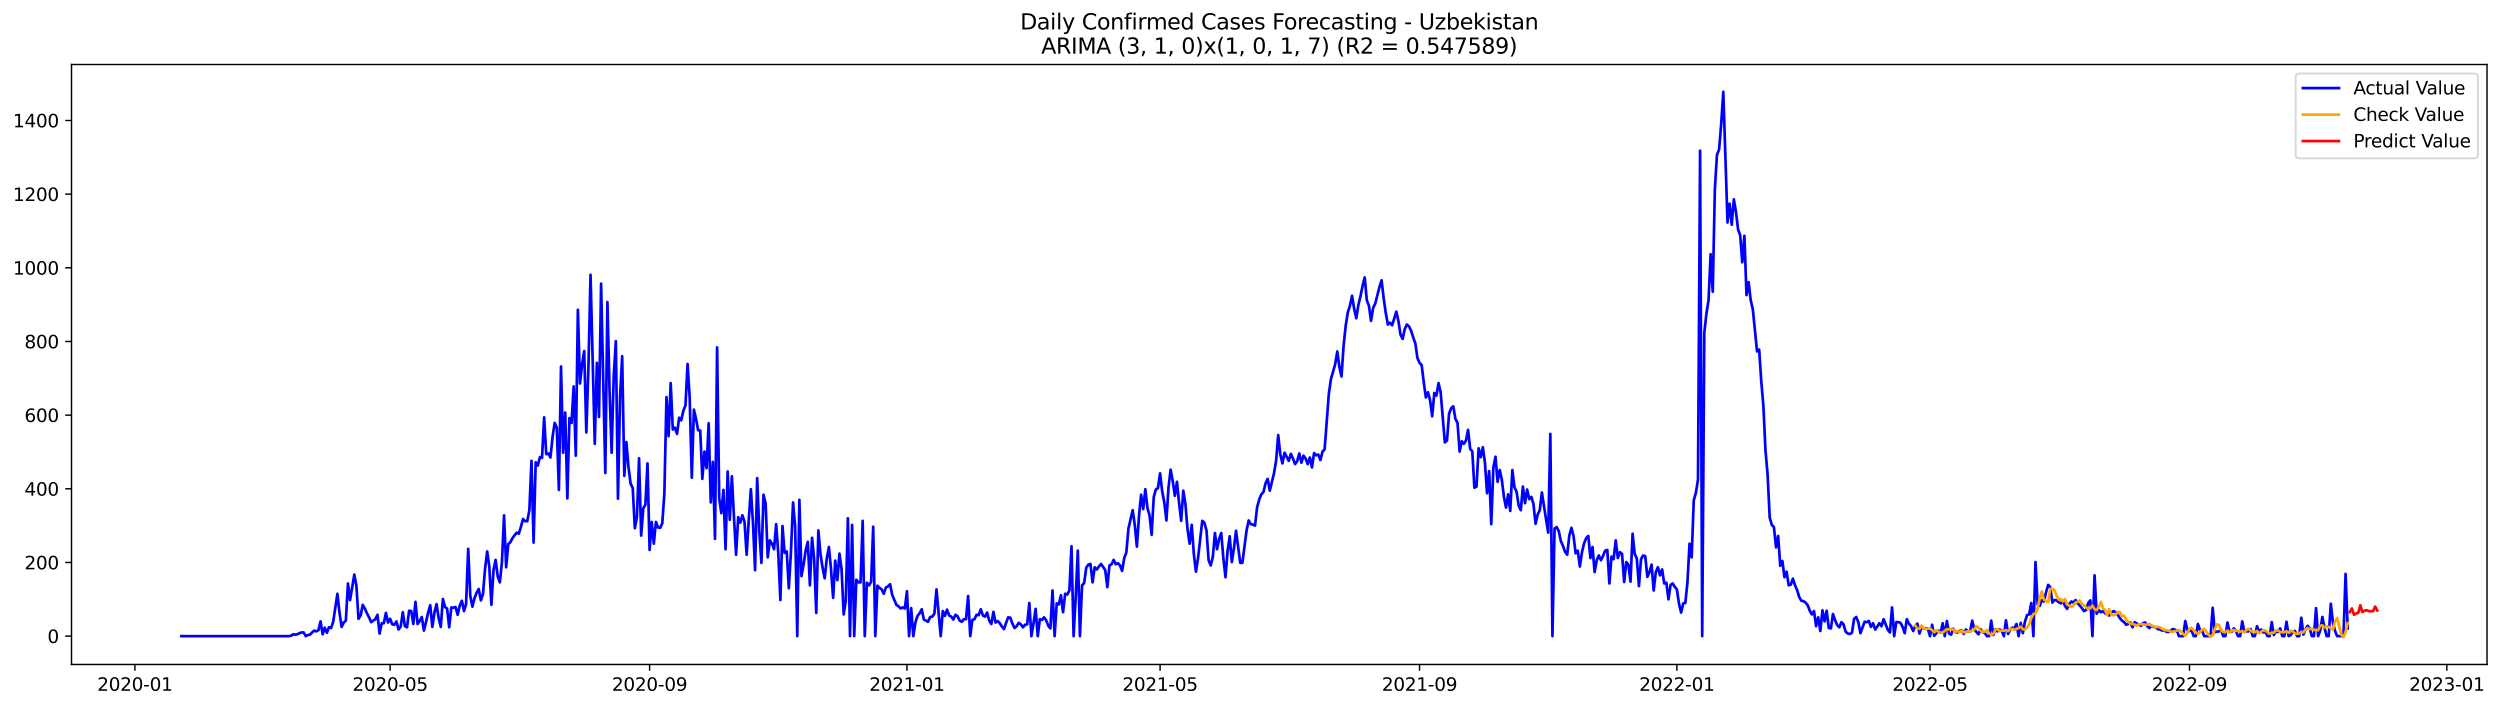 <?xml version="1.0" encoding="utf-8" standalone="no"?>
<!DOCTYPE svg PUBLIC "-//W3C//DTD SVG 1.1//EN"
  "http://www.w3.org/Graphics/SVG/1.1/DTD/svg11.dtd">
<svg xmlns:xlink="http://www.w3.org/1999/xlink" width="1386.05pt" height="392.274pt" viewBox="0 0 1386.05 392.274" xmlns="http://www.w3.org/2000/svg" version="1.1">
 <defs>
  <style type="text/css">*{stroke-linejoin: round; stroke-linecap: butt}</style>
 </defs>
 <g id="figure_1">
  <g id="patch_1">
   <path d="M 0 392.274 
L 1386.05 392.274 
L 1386.05 0 
L 0 0 
z
" style="fill: #ffffff"/>
  </g>
  <g id="axes_1">
   <g id="patch_2">
    <path d="M 39.65 368.396 
L 1378.85 368.396 
L 1378.85 35.755 
L 39.65 35.755 
z
" style="fill: #ffffff"/>
   </g>
   <g id="matplotlib.axis_1">
    <g id="xtick_1">
     <g id="line2d_1">
      <defs>
       <path id="mec00d8e5d2" d="M 0 0 
L 0 3.5 
" style="stroke: #000000; stroke-width: 0.8"/>
      </defs>
      <g>
       <use xlink:href="#mec00d8e5d2" x="74.794" y="368.396" style="stroke: #000000; stroke-width: 0.8"/>
      </g>
     </g>
     <g id="text_1">
      <!-- 2020-01 -->
      <g transform="translate(53.902 382.994)scale(0.1 -0.1)">
       <defs>
        <path id="DejaVuSans-32" d="M 1228 531 
L 3431 531 
L 3431 0 
L 469 0 
L 469 531 
Q 828 903 1448 1529 
Q 2069 2156 2228 2338 
Q 2531 2678 2651 2914 
Q 2772 3150 2772 3378 
Q 2772 3750 2511 3984 
Q 2250 4219 1831 4219 
Q 1534 4219 1204 4116 
Q 875 4013 500 3803 
L 500 4441 
Q 881 4594 1212 4672 
Q 1544 4750 1819 4750 
Q 2544 4750 2975 4387 
Q 3406 4025 3406 3419 
Q 3406 3131 3298 2873 
Q 3191 2616 2906 2266 
Q 2828 2175 2409 1742 
Q 1991 1309 1228 531 
z
" transform="scale(0.016)"/>
        <path id="DejaVuSans-30" d="M 2034 4250 
Q 1547 4250 1301 3770 
Q 1056 3291 1056 2328 
Q 1056 1369 1301 889 
Q 1547 409 2034 409 
Q 2525 409 2770 889 
Q 3016 1369 3016 2328 
Q 3016 3291 2770 3770 
Q 2525 4250 2034 4250 
z
M 2034 4750 
Q 2819 4750 3233 4129 
Q 3647 3509 3647 2328 
Q 3647 1150 3233 529 
Q 2819 -91 2034 -91 
Q 1250 -91 836 529 
Q 422 1150 422 2328 
Q 422 3509 836 4129 
Q 1250 4750 2034 4750 
z
" transform="scale(0.016)"/>
        <path id="DejaVuSans-2d" d="M 313 2009 
L 1997 2009 
L 1997 1497 
L 313 1497 
L 313 2009 
z
" transform="scale(0.016)"/>
        <path id="DejaVuSans-31" d="M 794 531 
L 1825 531 
L 1825 4091 
L 703 3866 
L 703 4441 
L 1819 4666 
L 2450 4666 
L 2450 531 
L 3481 531 
L 3481 0 
L 794 0 
L 794 531 
z
" transform="scale(0.016)"/>
       </defs>
       <use xlink:href="#DejaVuSans-32"/>
       <use xlink:href="#DejaVuSans-30" x="63.623"/>
       <use xlink:href="#DejaVuSans-32" x="127.246"/>
       <use xlink:href="#DejaVuSans-30" x="190.869"/>
       <use xlink:href="#DejaVuSans-2d" x="254.492"/>
       <use xlink:href="#DejaVuSans-30" x="290.576"/>
       <use xlink:href="#DejaVuSans-31" x="354.199"/>
      </g>
     </g>
    </g>
    <g id="xtick_2">
     <g id="line2d_2">
      <g>
       <use xlink:href="#mec00d8e5d2" x="216.304" y="368.396" style="stroke: #000000; stroke-width: 0.8"/>
      </g>
     </g>
     <g id="text_2">
      <!-- 2020-05 -->
      <g transform="translate(195.412 382.994)scale(0.1 -0.1)">
       <defs>
        <path id="DejaVuSans-35" d="M 691 4666 
L 3169 4666 
L 3169 4134 
L 1269 4134 
L 1269 2991 
Q 1406 3038 1543 3061 
Q 1681 3084 1819 3084 
Q 2600 3084 3056 2656 
Q 3513 2228 3513 1497 
Q 3513 744 3044 326 
Q 2575 -91 1722 -91 
Q 1428 -91 1123 -41 
Q 819 9 494 109 
L 494 744 
Q 775 591 1075 516 
Q 1375 441 1709 441 
Q 2250 441 2565 725 
Q 2881 1009 2881 1497 
Q 2881 1984 2565 2268 
Q 2250 2553 1709 2553 
Q 1456 2553 1204 2497 
Q 953 2441 691 2322 
L 691 4666 
z
" transform="scale(0.016)"/>
       </defs>
       <use xlink:href="#DejaVuSans-32"/>
       <use xlink:href="#DejaVuSans-30" x="63.623"/>
       <use xlink:href="#DejaVuSans-32" x="127.246"/>
       <use xlink:href="#DejaVuSans-30" x="190.869"/>
       <use xlink:href="#DejaVuSans-2d" x="254.492"/>
       <use xlink:href="#DejaVuSans-30" x="290.576"/>
       <use xlink:href="#DejaVuSans-35" x="354.199"/>
      </g>
     </g>
    </g>
    <g id="xtick_3">
     <g id="line2d_3">
      <g>
       <use xlink:href="#mec00d8e5d2" x="360.153" y="368.396" style="stroke: #000000; stroke-width: 0.8"/>
      </g>
     </g>
     <g id="text_3">
      <!-- 2020-09 -->
      <g transform="translate(339.261 382.994)scale(0.1 -0.1)">
       <defs>
        <path id="DejaVuSans-39" d="M 703 97 
L 703 672 
Q 941 559 1184 500 
Q 1428 441 1663 441 
Q 2288 441 2617 861 
Q 2947 1281 2994 2138 
Q 2813 1869 2534 1725 
Q 2256 1581 1919 1581 
Q 1219 1581 811 2004 
Q 403 2428 403 3163 
Q 403 3881 828 4315 
Q 1253 4750 1959 4750 
Q 2769 4750 3195 4129 
Q 3622 3509 3622 2328 
Q 3622 1225 3098 567 
Q 2575 -91 1691 -91 
Q 1453 -91 1209 -44 
Q 966 3 703 97 
z
M 1959 2075 
Q 2384 2075 2632 2365 
Q 2881 2656 2881 3163 
Q 2881 3666 2632 3958 
Q 2384 4250 1959 4250 
Q 1534 4250 1286 3958 
Q 1038 3666 1038 3163 
Q 1038 2656 1286 2365 
Q 1534 2075 1959 2075 
z
" transform="scale(0.016)"/>
       </defs>
       <use xlink:href="#DejaVuSans-32"/>
       <use xlink:href="#DejaVuSans-30" x="63.623"/>
       <use xlink:href="#DejaVuSans-32" x="127.246"/>
       <use xlink:href="#DejaVuSans-30" x="190.869"/>
       <use xlink:href="#DejaVuSans-2d" x="254.492"/>
       <use xlink:href="#DejaVuSans-30" x="290.576"/>
       <use xlink:href="#DejaVuSans-39" x="354.199"/>
      </g>
     </g>
    </g>
    <g id="xtick_4">
     <g id="line2d_4">
      <g>
       <use xlink:href="#mec00d8e5d2" x="502.832" y="368.396" style="stroke: #000000; stroke-width: 0.8"/>
      </g>
     </g>
     <g id="text_4">
      <!-- 2021-01 -->
      <g transform="translate(481.941 382.994)scale(0.1 -0.1)">
       <use xlink:href="#DejaVuSans-32"/>
       <use xlink:href="#DejaVuSans-30" x="63.623"/>
       <use xlink:href="#DejaVuSans-32" x="127.246"/>
       <use xlink:href="#DejaVuSans-31" x="190.869"/>
       <use xlink:href="#DejaVuSans-2d" x="254.492"/>
       <use xlink:href="#DejaVuSans-30" x="290.576"/>
       <use xlink:href="#DejaVuSans-31" x="354.199"/>
      </g>
     </g>
    </g>
    <g id="xtick_5">
     <g id="line2d_5">
      <g>
       <use xlink:href="#mec00d8e5d2" x="643.173" y="368.396" style="stroke: #000000; stroke-width: 0.8"/>
      </g>
     </g>
     <g id="text_5">
      <!-- 2021-05 -->
      <g transform="translate(622.282 382.994)scale(0.1 -0.1)">
       <use xlink:href="#DejaVuSans-32"/>
       <use xlink:href="#DejaVuSans-30" x="63.623"/>
       <use xlink:href="#DejaVuSans-32" x="127.246"/>
       <use xlink:href="#DejaVuSans-31" x="190.869"/>
       <use xlink:href="#DejaVuSans-2d" x="254.492"/>
       <use xlink:href="#DejaVuSans-30" x="290.576"/>
       <use xlink:href="#DejaVuSans-35" x="354.199"/>
      </g>
     </g>
    </g>
    <g id="xtick_6">
     <g id="line2d_6">
      <g>
       <use xlink:href="#mec00d8e5d2" x="787.022" y="368.396" style="stroke: #000000; stroke-width: 0.8"/>
      </g>
     </g>
     <g id="text_6">
      <!-- 2021-09 -->
      <g transform="translate(766.131 382.994)scale(0.1 -0.1)">
       <use xlink:href="#DejaVuSans-32"/>
       <use xlink:href="#DejaVuSans-30" x="63.623"/>
       <use xlink:href="#DejaVuSans-32" x="127.246"/>
       <use xlink:href="#DejaVuSans-31" x="190.869"/>
       <use xlink:href="#DejaVuSans-2d" x="254.492"/>
       <use xlink:href="#DejaVuSans-30" x="290.576"/>
       <use xlink:href="#DejaVuSans-39" x="354.199"/>
      </g>
     </g>
    </g>
    <g id="xtick_7">
     <g id="line2d_7">
      <g>
       <use xlink:href="#mec00d8e5d2" x="929.702" y="368.396" style="stroke: #000000; stroke-width: 0.8"/>
      </g>
     </g>
     <g id="text_7">
      <!-- 2022-01 -->
      <g transform="translate(908.81 382.994)scale(0.1 -0.1)">
       <use xlink:href="#DejaVuSans-32"/>
       <use xlink:href="#DejaVuSans-30" x="63.623"/>
       <use xlink:href="#DejaVuSans-32" x="127.246"/>
       <use xlink:href="#DejaVuSans-32" x="190.869"/>
       <use xlink:href="#DejaVuSans-2d" x="254.492"/>
       <use xlink:href="#DejaVuSans-30" x="290.576"/>
       <use xlink:href="#DejaVuSans-31" x="354.199"/>
      </g>
     </g>
    </g>
    <g id="xtick_8">
     <g id="line2d_8">
      <g>
       <use xlink:href="#mec00d8e5d2" x="1070.042" y="368.396" style="stroke: #000000; stroke-width: 0.8"/>
      </g>
     </g>
     <g id="text_8">
      <!-- 2022-05 -->
      <g transform="translate(1049.151 382.994)scale(0.1 -0.1)">
       <use xlink:href="#DejaVuSans-32"/>
       <use xlink:href="#DejaVuSans-30" x="63.623"/>
       <use xlink:href="#DejaVuSans-32" x="127.246"/>
       <use xlink:href="#DejaVuSans-32" x="190.869"/>
       <use xlink:href="#DejaVuSans-2d" x="254.492"/>
       <use xlink:href="#DejaVuSans-30" x="290.576"/>
       <use xlink:href="#DejaVuSans-35" x="354.199"/>
      </g>
     </g>
    </g>
    <g id="xtick_9">
     <g id="line2d_9">
      <g>
       <use xlink:href="#mec00d8e5d2" x="1213.891" y="368.396" style="stroke: #000000; stroke-width: 0.8"/>
      </g>
     </g>
     <g id="text_9">
      <!-- 2022-09 -->
      <g transform="translate(1193 382.994)scale(0.1 -0.1)">
       <use xlink:href="#DejaVuSans-32"/>
       <use xlink:href="#DejaVuSans-30" x="63.623"/>
       <use xlink:href="#DejaVuSans-32" x="127.246"/>
       <use xlink:href="#DejaVuSans-32" x="190.869"/>
       <use xlink:href="#DejaVuSans-2d" x="254.492"/>
       <use xlink:href="#DejaVuSans-30" x="290.576"/>
       <use xlink:href="#DejaVuSans-39" x="354.199"/>
      </g>
     </g>
    </g>
    <g id="xtick_10">
     <g id="line2d_10">
      <g>
       <use xlink:href="#mec00d8e5d2" x="1356.571" y="368.396" style="stroke: #000000; stroke-width: 0.8"/>
      </g>
     </g>
     <g id="text_10">
      <!-- 2023-01 -->
      <g transform="translate(1335.68 382.994)scale(0.1 -0.1)">
       <defs>
        <path id="DejaVuSans-33" d="M 2597 2516 
Q 3050 2419 3304 2112 
Q 3559 1806 3559 1356 
Q 3559 666 3084 287 
Q 2609 -91 1734 -91 
Q 1441 -91 1130 -33 
Q 819 25 488 141 
L 488 750 
Q 750 597 1062 519 
Q 1375 441 1716 441 
Q 2309 441 2620 675 
Q 2931 909 2931 1356 
Q 2931 1769 2642 2001 
Q 2353 2234 1838 2234 
L 1294 2234 
L 1294 2753 
L 1863 2753 
Q 2328 2753 2575 2939 
Q 2822 3125 2822 3475 
Q 2822 3834 2567 4026 
Q 2313 4219 1838 4219 
Q 1578 4219 1281 4162 
Q 984 4106 628 3988 
L 628 4550 
Q 988 4650 1302 4700 
Q 1616 4750 1894 4750 
Q 2613 4750 3031 4423 
Q 3450 4097 3450 3541 
Q 3450 3153 3228 2886 
Q 3006 2619 2597 2516 
z
" transform="scale(0.016)"/>
       </defs>
       <use xlink:href="#DejaVuSans-32"/>
       <use xlink:href="#DejaVuSans-30" x="63.623"/>
       <use xlink:href="#DejaVuSans-32" x="127.246"/>
       <use xlink:href="#DejaVuSans-33" x="190.869"/>
       <use xlink:href="#DejaVuSans-2d" x="254.492"/>
       <use xlink:href="#DejaVuSans-30" x="290.576"/>
       <use xlink:href="#DejaVuSans-31" x="354.199"/>
      </g>
     </g>
    </g>
   </g>
   <g id="matplotlib.axis_2">
    <g id="ytick_1">
     <g id="line2d_11">
      <defs>
       <path id="mbceeca6000" d="M 0 0 
L -3.5 0 
" style="stroke: #000000; stroke-width: 0.8"/>
      </defs>
      <g>
       <use xlink:href="#mbceeca6000" x="39.65" y="352.684" style="stroke: #000000; stroke-width: 0.8"/>
      </g>
     </g>
     <g id="text_11">
      <!-- 0 -->
      <g transform="translate(26.288 356.483)scale(0.1 -0.1)">
       <use xlink:href="#DejaVuSans-30"/>
      </g>
     </g>
    </g>
    <g id="ytick_2">
     <g id="line2d_12">
      <g>
       <use xlink:href="#mbceeca6000" x="39.65" y="311.844" style="stroke: #000000; stroke-width: 0.8"/>
      </g>
     </g>
     <g id="text_12">
      <!-- 200 -->
      <g transform="translate(13.562 315.643)scale(0.1 -0.1)">
       <use xlink:href="#DejaVuSans-32"/>
       <use xlink:href="#DejaVuSans-30" x="63.623"/>
       <use xlink:href="#DejaVuSans-30" x="127.246"/>
      </g>
     </g>
    </g>
    <g id="ytick_3">
     <g id="line2d_13">
      <g>
       <use xlink:href="#mbceeca6000" x="39.65" y="271.004" style="stroke: #000000; stroke-width: 0.8"/>
      </g>
     </g>
     <g id="text_13">
      <!-- 400 -->
      <g transform="translate(13.562 274.803)scale(0.1 -0.1)">
       <defs>
        <path id="DejaVuSans-34" d="M 2419 4116 
L 825 1625 
L 2419 1625 
L 2419 4116 
z
M 2253 4666 
L 3047 4666 
L 3047 1625 
L 3713 1625 
L 3713 1100 
L 3047 1100 
L 3047 0 
L 2419 0 
L 2419 1100 
L 313 1100 
L 313 1709 
L 2253 4666 
z
" transform="scale(0.016)"/>
       </defs>
       <use xlink:href="#DejaVuSans-34"/>
       <use xlink:href="#DejaVuSans-30" x="63.623"/>
       <use xlink:href="#DejaVuSans-30" x="127.246"/>
      </g>
     </g>
    </g>
    <g id="ytick_4">
     <g id="line2d_14">
      <g>
       <use xlink:href="#mbceeca6000" x="39.65" y="230.163" style="stroke: #000000; stroke-width: 0.8"/>
      </g>
     </g>
     <g id="text_14">
      <!-- 600 -->
      <g transform="translate(13.562 233.963)scale(0.1 -0.1)">
       <defs>
        <path id="DejaVuSans-36" d="M 2113 2584 
Q 1688 2584 1439 2293 
Q 1191 2003 1191 1497 
Q 1191 994 1439 701 
Q 1688 409 2113 409 
Q 2538 409 2786 701 
Q 3034 994 3034 1497 
Q 3034 2003 2786 2293 
Q 2538 2584 2113 2584 
z
M 3366 4563 
L 3366 3988 
Q 3128 4100 2886 4159 
Q 2644 4219 2406 4219 
Q 1781 4219 1451 3797 
Q 1122 3375 1075 2522 
Q 1259 2794 1537 2939 
Q 1816 3084 2150 3084 
Q 2853 3084 3261 2657 
Q 3669 2231 3669 1497 
Q 3669 778 3244 343 
Q 2819 -91 2113 -91 
Q 1303 -91 875 529 
Q 447 1150 447 2328 
Q 447 3434 972 4092 
Q 1497 4750 2381 4750 
Q 2619 4750 2861 4703 
Q 3103 4656 3366 4563 
z
" transform="scale(0.016)"/>
       </defs>
       <use xlink:href="#DejaVuSans-36"/>
       <use xlink:href="#DejaVuSans-30" x="63.623"/>
       <use xlink:href="#DejaVuSans-30" x="127.246"/>
      </g>
     </g>
    </g>
    <g id="ytick_5">
     <g id="line2d_15">
      <g>
       <use xlink:href="#mbceeca6000" x="39.65" y="189.323" style="stroke: #000000; stroke-width: 0.8"/>
      </g>
     </g>
     <g id="text_15">
      <!-- 800 -->
      <g transform="translate(13.562 193.123)scale(0.1 -0.1)">
       <defs>
        <path id="DejaVuSans-38" d="M 2034 2216 
Q 1584 2216 1326 1975 
Q 1069 1734 1069 1313 
Q 1069 891 1326 650 
Q 1584 409 2034 409 
Q 2484 409 2743 651 
Q 3003 894 3003 1313 
Q 3003 1734 2745 1975 
Q 2488 2216 2034 2216 
z
M 1403 2484 
Q 997 2584 770 2862 
Q 544 3141 544 3541 
Q 544 4100 942 4425 
Q 1341 4750 2034 4750 
Q 2731 4750 3128 4425 
Q 3525 4100 3525 3541 
Q 3525 3141 3298 2862 
Q 3072 2584 2669 2484 
Q 3125 2378 3379 2068 
Q 3634 1759 3634 1313 
Q 3634 634 3220 271 
Q 2806 -91 2034 -91 
Q 1263 -91 848 271 
Q 434 634 434 1313 
Q 434 1759 690 2068 
Q 947 2378 1403 2484 
z
M 1172 3481 
Q 1172 3119 1398 2916 
Q 1625 2713 2034 2713 
Q 2441 2713 2670 2916 
Q 2900 3119 2900 3481 
Q 2900 3844 2670 4047 
Q 2441 4250 2034 4250 
Q 1625 4250 1398 4047 
Q 1172 3844 1172 3481 
z
" transform="scale(0.016)"/>
       </defs>
       <use xlink:href="#DejaVuSans-38"/>
       <use xlink:href="#DejaVuSans-30" x="63.623"/>
       <use xlink:href="#DejaVuSans-30" x="127.246"/>
      </g>
     </g>
    </g>
    <g id="ytick_6">
     <g id="line2d_16">
      <g>
       <use xlink:href="#mbceeca6000" x="39.65" y="148.483" style="stroke: #000000; stroke-width: 0.8"/>
      </g>
     </g>
     <g id="text_16">
      <!-- 1000 -->
      <g transform="translate(7.2 152.283)scale(0.1 -0.1)">
       <use xlink:href="#DejaVuSans-31"/>
       <use xlink:href="#DejaVuSans-30" x="63.623"/>
       <use xlink:href="#DejaVuSans-30" x="127.246"/>
       <use xlink:href="#DejaVuSans-30" x="190.869"/>
      </g>
     </g>
    </g>
    <g id="ytick_7">
     <g id="line2d_17">
      <g>
       <use xlink:href="#mbceeca6000" x="39.65" y="107.643" style="stroke: #000000; stroke-width: 0.8"/>
      </g>
     </g>
     <g id="text_17">
      <!-- 1200 -->
      <g transform="translate(7.2 111.442)scale(0.1 -0.1)">
       <use xlink:href="#DejaVuSans-31"/>
       <use xlink:href="#DejaVuSans-32" x="63.623"/>
       <use xlink:href="#DejaVuSans-30" x="127.246"/>
       <use xlink:href="#DejaVuSans-30" x="190.869"/>
      </g>
     </g>
    </g>
    <g id="ytick_8">
     <g id="line2d_18">
      <g>
       <use xlink:href="#mbceeca6000" x="39.65" y="66.803" style="stroke: #000000; stroke-width: 0.8"/>
      </g>
     </g>
     <g id="text_18">
      <!-- 1400 -->
      <g transform="translate(7.2 70.602)scale(0.1 -0.1)">
       <use xlink:href="#DejaVuSans-31"/>
       <use xlink:href="#DejaVuSans-34" x="63.623"/>
       <use xlink:href="#DejaVuSans-30" x="127.246"/>
       <use xlink:href="#DejaVuSans-30" x="190.869"/>
      </g>
     </g>
    </g>
   </g>
   <g id="line2d_19">
    <path d="M 100.523 352.684 
L 160.167 352.684 
L 161.337 352.48 
L 162.506 351.663 
L 163.676 351.867 
L 164.845 351.663 
L 166.015 351.05 
L 167.185 350.642 
L 168.354 350.642 
L 169.524 352.684 
L 170.693 352.071 
L 171.863 351.867 
L 173.032 350.642 
L 174.202 349.621 
L 175.371 350.029 
L 176.541 349.417 
L 177.71 344.516 
L 178.88 351.663 
L 180.049 347.987 
L 181.219 350.846 
L 182.388 347.783 
L 183.558 348.191 
L 184.727 344.72 
L 187.066 329.201 
L 188.236 339.819 
L 189.405 347.579 
L 190.575 345.128 
L 191.744 344.107 
L 192.914 323.483 
L 194.083 332.672 
L 196.422 318.582 
L 197.592 324.708 
L 198.761 343.086 
L 199.931 341.249 
L 201.1 335.327 
L 202.27 337.369 
L 203.439 340.023 
L 204.609 342.27 
L 205.778 344.924 
L 208.117 343.291 
L 209.287 340.84 
L 210.456 351.254 
L 211.626 345.537 
L 212.795 345.537 
L 213.965 339.819 
L 215.134 345.128 
L 216.304 343.086 
L 217.473 346.149 
L 218.643 346.354 
L 219.812 344.516 
L 220.982 349.008 
L 222.151 347.375 
L 223.321 339.411 
L 224.49 347.17 
L 225.66 347.783 
L 226.829 338.594 
L 227.999 338.798 
L 229.168 345.945 
L 230.338 333.693 
L 231.507 345.945 
L 232.677 344.312 
L 233.846 342.065 
L 235.016 349.621 
L 236.185 344.924 
L 237.355 339.615 
L 238.524 335.531 
L 239.694 347.579 
L 240.863 339.615 
L 242.033 334.918 
L 243.202 342.678 
L 244.372 347.579 
L 245.541 332.06 
L 246.711 336.552 
L 247.88 337.369 
L 249.05 347.783 
L 250.219 336.756 
L 251.389 336.96 
L 252.558 336.552 
L 253.728 340.84 
L 254.897 335.735 
L 256.067 333.081 
L 257.236 338.798 
L 258.406 334.918 
L 259.575 304.288 
L 260.745 330.426 
L 261.914 336.348 
L 263.084 331.651 
L 264.253 328.588 
L 265.423 326.546 
L 266.592 332.876 
L 267.762 329.405 
L 268.931 315.315 
L 270.101 305.718 
L 271.27 314.09 
L 272.44 335.327 
L 273.609 316.132 
L 274.779 310.414 
L 275.948 319.603 
L 277.118 322.87 
L 278.287 311.639 
L 279.457 285.706 
L 280.626 314.498 
L 281.796 301.634 
L 282.965 300.613 
L 284.135 298.366 
L 285.304 296.733 
L 286.474 295.303 
L 287.644 295.916 
L 288.813 292.036 
L 289.983 287.748 
L 291.152 288.973 
L 292.322 288.973 
L 293.491 282.847 
L 294.661 255.484 
L 295.83 300.817 
L 297 256.301 
L 298.169 258.139 
L 299.339 253.442 
L 300.508 253.851 
L 301.678 231.389 
L 302.847 251.809 
L 304.017 251.4 
L 305.186 253.647 
L 306.356 242.211 
L 307.525 234.452 
L 308.695 237.106 
L 309.864 271.616 
L 311.034 203.209 
L 312.203 250.992 
L 313.373 228.734 
L 314.542 276.313 
L 315.712 231.797 
L 316.881 234.452 
L 318.051 214.236 
L 319.22 252.626 
L 320.39 171.762 
L 321.559 212.602 
L 322.729 201.984 
L 323.898 194.633 
L 325.068 239.761 
L 326.237 203.617 
L 327.407 152.363 
L 329.746 246.091 
L 330.915 201.167 
L 332.085 231.184 
L 333.254 157.264 
L 335.593 262.223 
L 336.763 167.474 
L 337.932 216.074 
L 339.102 250.992 
L 340.271 208.314 
L 341.441 189.119 
L 342.61 276.517 
L 343.78 219.953 
L 344.949 197.491 
L 346.119 263.857 
L 347.288 245.07 
L 348.458 259.16 
L 349.627 268.145 
L 350.797 270.595 
L 351.966 292.853 
L 353.136 286.727 
L 354.305 254.055 
L 355.475 296.937 
L 356.644 281.826 
L 357.814 279.784 
L 358.983 256.914 
L 360.153 304.901 
L 361.322 289.382 
L 362.492 301.429 
L 363.661 289.382 
L 364.831 292.445 
L 366 292.649 
L 367.17 290.198 
L 368.339 273.454 
L 369.509 220.158 
L 370.678 241.803 
L 371.848 212.398 
L 373.017 238.127 
L 374.187 237.106 
L 375.356 240.578 
L 376.526 231.593 
L 377.695 233.022 
L 378.865 227.713 
L 380.034 224.854 
L 381.204 201.78 
L 382.373 220.362 
L 383.543 264.878 
L 384.712 227.1 
L 385.882 232.205 
L 387.051 238.536 
L 388.221 238.74 
L 389.39 265.49 
L 390.56 250.379 
L 391.729 259.568 
L 392.899 234.656 
L 394.068 278.559 
L 395.238 256.097 
L 396.407 298.775 
L 397.577 192.591 
L 398.746 276.313 
L 399.916 284.481 
L 401.085 271.616 
L 402.255 304.492 
L 403.424 261.406 
L 404.594 288.156 
L 405.763 264.061 
L 406.933 286.931 
L 408.103 307.555 
L 409.272 286.727 
L 410.442 289.79 
L 411.611 285.706 
L 412.781 289.382 
L 413.95 307.555 
L 415.12 288.361 
L 416.289 271.208 
L 417.459 289.79 
L 418.628 316.132 
L 419.798 265.082 
L 420.967 294.487 
L 422.137 312.048 
L 423.306 274.271 
L 424.476 279.172 
L 425.645 308.985 
L 426.815 299.592 
L 427.984 301.429 
L 429.154 304.492 
L 430.323 290.607 
L 431.493 306.943 
L 432.662 332.672 
L 433.832 291.628 
L 435.001 306.534 
L 436.171 305.718 
L 437.34 326.138 
L 438.51 306.126 
L 439.679 278.559 
L 440.849 292.036 
L 442.018 352.684 
L 443.188 277.13 
L 444.357 319.399 
L 445.527 313.069 
L 446.696 305.105 
L 447.866 300.408 
L 449.035 324.504 
L 450.205 298.162 
L 451.374 309.802 
L 452.544 339.819 
L 453.713 294.078 
L 454.883 307.147 
L 456.052 314.702 
L 457.222 320.624 
L 458.391 309.597 
L 459.561 303.267 
L 460.73 315.519 
L 461.9 331.447 
L 463.069 310.823 
L 464.239 321.645 
L 465.408 306.943 
L 466.578 315.519 
L 467.747 340.636 
L 468.917 333.081 
L 470.086 287.34 
L 471.256 352.684 
L 472.425 291.015 
L 473.595 352.684 
L 474.764 321.441 
L 475.934 322.87 
L 477.103 322.87 
L 478.273 288.769 
L 479.442 352.684 
L 480.612 323.075 
L 481.781 324.504 
L 482.951 322.666 
L 484.12 292.036 
L 485.29 352.684 
L 486.459 324.708 
L 487.629 325.933 
L 488.798 326.75 
L 489.968 329.201 
L 491.137 325.729 
L 492.307 325.117 
L 493.476 323.891 
L 494.646 329.813 
L 496.985 335.327 
L 498.154 336.144 
L 499.324 337.369 
L 500.493 336.756 
L 501.663 337.369 
L 502.832 327.771 
L 504.002 352.684 
L 505.171 337.165 
L 506.341 352.684 
L 507.51 345.128 
L 508.68 341.453 
L 509.849 340.023 
L 511.019 337.777 
L 512.188 343.495 
L 514.527 344.72 
L 515.697 342.065 
L 516.866 341.861 
L 518.036 340.228 
L 519.205 326.75 
L 521.544 352.684 
L 522.714 338.798 
L 523.883 341.453 
L 525.053 337.981 
L 526.222 341.249 
L 527.392 341.861 
L 528.562 343.495 
L 529.731 340.84 
L 530.901 341.657 
L 532.07 344.107 
L 533.24 344.72 
L 534.409 343.291 
L 535.579 343.291 
L 536.748 330.426 
L 537.918 352.684 
L 539.087 343.699 
L 540.257 343.291 
L 541.426 340.84 
L 542.596 341.044 
L 543.765 337.777 
L 544.935 341.249 
L 546.104 341.861 
L 547.274 339.615 
L 548.443 344.107 
L 549.613 345.945 
L 550.782 339.207 
L 551.952 345.128 
L 553.121 344.312 
L 554.291 345.537 
L 555.46 347.375 
L 556.63 348.804 
L 557.799 345.333 
L 558.969 342.27 
L 560.138 342.474 
L 561.308 345.741 
L 562.477 348.191 
L 563.647 347.17 
L 564.816 345.333 
L 565.986 346.149 
L 567.155 347.783 
L 568.325 346.354 
L 569.494 346.149 
L 570.664 334.306 
L 571.833 352.684 
L 573.003 345.537 
L 574.172 337.573 
L 575.342 352.684 
L 576.511 343.291 
L 577.681 343.699 
L 578.85 342.27 
L 580.02 343.903 
L 581.189 346.966 
L 582.359 348.396 
L 583.528 327.363 
L 584.698 352.684 
L 585.867 334.51 
L 587.037 335.123 
L 588.206 330.018 
L 589.376 339.411 
L 590.545 329.201 
L 591.715 329.609 
L 592.884 327.363 
L 594.054 302.859 
L 595.223 352.684 
L 596.393 330.834 
L 597.562 305.309 
L 598.732 352.684 
L 599.901 324.504 
L 601.071 323.279 
L 602.24 314.702 
L 603.41 313.069 
L 604.579 312.66 
L 605.749 322.87 
L 606.918 314.498 
L 608.088 315.723 
L 609.257 314.09 
L 610.427 312.66 
L 611.596 314.294 
L 612.766 316.132 
L 613.935 325.525 
L 615.105 313.477 
L 616.274 312.865 
L 617.444 310.414 
L 618.613 312.865 
L 619.783 312.252 
L 620.952 313.477 
L 622.122 316.54 
L 623.291 309.393 
L 624.461 306.33 
L 625.63 293.057 
L 627.969 282.847 
L 629.139 291.015 
L 630.308 303.063 
L 631.478 286.114 
L 632.647 274.271 
L 633.817 282.235 
L 634.986 271.208 
L 636.156 281.622 
L 637.325 285.706 
L 638.495 296.529 
L 639.664 275.496 
L 640.834 271.412 
L 642.003 270.595 
L 643.173 262.427 
L 644.342 272.433 
L 645.512 278.559 
L 646.681 288.565 
L 647.851 270.187 
L 649.02 260.385 
L 650.19 266.715 
L 651.36 274.883 
L 652.529 267.124 
L 653.699 278.763 
L 654.868 288.769 
L 656.038 272.025 
L 657.207 279.376 
L 658.377 293.261 
L 659.546 301.429 
L 660.716 291.015 
L 661.885 307.147 
L 663.055 316.949 
L 664.224 309.393 
L 666.563 288.769 
L 667.733 289.79 
L 668.902 294.078 
L 670.072 310.618 
L 671.241 313.477 
L 672.411 308.781 
L 673.58 295.508 
L 674.75 304.492 
L 675.919 298.775 
L 677.089 295.508 
L 678.258 309.597 
L 679.428 320.012 
L 680.597 305.513 
L 681.767 297.345 
L 682.936 311.639 
L 684.106 304.084 
L 685.275 294.282 
L 687.614 312.048 
L 688.784 312.048 
L 691.123 294.078 
L 692.292 288.565 
L 693.462 290.607 
L 694.631 290.811 
L 695.801 291.424 
L 696.97 281.214 
L 698.14 276.925 
L 699.309 274.067 
L 700.479 272.841 
L 701.648 267.941 
L 702.818 265.49 
L 703.987 272.025 
L 706.326 262.427 
L 707.496 255.484 
L 708.665 241.19 
L 709.835 252.013 
L 711.004 256.914 
L 712.174 250.992 
L 714.513 255.484 
L 715.682 251.605 
L 716.852 254.259 
L 718.021 257.322 
L 719.191 255.689 
L 720.36 251.4 
L 721.53 256.505 
L 722.699 252.626 
L 723.869 254.259 
L 725.038 257.322 
L 726.208 253.647 
L 727.377 259.16 
L 728.547 251.196 
L 729.716 252.421 
L 730.886 252.013 
L 732.055 255.076 
L 733.225 250.379 
L 734.394 249.154 
L 736.733 218.32 
L 737.903 210.152 
L 740.242 201.984 
L 741.411 194.837 
L 742.581 203.413 
L 743.75 208.722 
L 744.92 191.57 
L 746.089 180.543 
L 747.259 173.192 
L 748.428 169.516 
L 749.598 164.003 
L 750.767 171.15 
L 751.937 176.459 
L 753.106 169.108 
L 754.276 164.207 
L 755.445 158.489 
L 756.615 153.793 
L 757.784 166.453 
L 758.954 169.516 
L 760.123 177.888 
L 761.293 170.741 
L 762.462 168.291 
L 764.801 159.102 
L 765.971 155.426 
L 767.14 165.432 
L 768.31 173.6 
L 769.48 179.93 
L 770.649 178.909 
L 771.819 180.339 
L 774.158 172.783 
L 775.327 178.092 
L 776.497 185.648 
L 777.666 187.894 
L 778.836 182.381 
L 780.005 179.93 
L 781.175 180.951 
L 782.344 183.402 
L 783.514 187.077 
L 784.683 190.344 
L 785.853 198.512 
L 787.022 201.167 
L 788.192 202.392 
L 789.361 211.99 
L 790.531 220.362 
L 791.7 217.503 
L 792.87 221.995 
L 794.039 230.776 
L 795.209 217.911 
L 796.378 219.341 
L 797.548 212.398 
L 798.717 217.503 
L 801.056 245.274 
L 802.226 244.253 
L 803.395 229.347 
L 804.565 226.284 
L 805.734 225.263 
L 806.904 232.205 
L 808.073 234.452 
L 809.243 250.379 
L 810.412 244.662 
L 811.582 246.091 
L 812.751 244.253 
L 813.921 238.332 
L 815.09 248.95 
L 816.26 250.175 
L 817.429 270.391 
L 818.599 269.778 
L 819.768 248.542 
L 820.938 253.442 
L 822.107 247.929 
L 823.277 256.505 
L 824.446 273.454 
L 825.616 261.202 
L 826.785 290.607 
L 827.955 259.16 
L 829.124 253.238 
L 830.294 267.124 
L 831.463 260.589 
L 832.633 265.899 
L 833.802 275.496 
L 834.972 281.418 
L 836.141 274.067 
L 837.311 283.256 
L 838.48 260.589 
L 839.65 270.187 
L 840.819 272.637 
L 841.989 280.397 
L 843.158 282.847 
L 844.328 269.778 
L 845.497 278.967 
L 846.667 271.412 
L 847.836 276.721 
L 849.006 275.496 
L 850.175 279.376 
L 851.345 290.403 
L 852.514 285.298 
L 853.684 282.847 
L 854.853 273.046 
L 857.192 288.156 
L 858.362 295.303 
L 859.531 240.578 
L 860.701 352.684 
L 861.87 293.057 
L 863.04 292.24 
L 864.209 294.487 
L 865.379 300 
L 866.548 302.655 
L 867.718 305.922 
L 868.887 307.555 
L 870.057 296.937 
L 871.226 292.649 
L 872.396 297.141 
L 873.565 306.739 
L 874.735 305.309 
L 875.904 314.09 
L 877.074 306.126 
L 878.243 301.225 
L 879.413 298.366 
L 880.582 297.141 
L 881.752 309.393 
L 882.921 303.267 
L 884.091 317.153 
L 885.26 310.618 
L 886.43 307.964 
L 887.599 310.618 
L 888.769 308.168 
L 889.938 305.309 
L 891.108 304.901 
L 892.278 323.483 
L 893.447 308.576 
L 894.617 310.006 
L 895.786 299.592 
L 896.956 309.393 
L 898.125 306.126 
L 899.295 307.147 
L 900.464 322.666 
L 901.634 311.639 
L 902.803 313.069 
L 903.973 322.462 
L 905.142 295.916 
L 906.312 307.147 
L 907.481 309.597 
L 908.651 324.912 
L 909.82 310.006 
L 910.99 307.964 
L 912.159 308.372 
L 913.329 319.807 
L 914.498 317.153 
L 915.668 313.069 
L 916.837 327.363 
L 918.007 317.153 
L 919.176 314.498 
L 920.346 318.991 
L 921.515 315.723 
L 922.685 323.483 
L 923.854 323.075 
L 925.024 332.264 
L 926.193 324.3 
L 927.363 323.483 
L 928.532 325.321 
L 929.702 326.75 
L 930.871 334.714 
L 932.041 339.615 
L 933.21 334.51 
L 934.38 334.306 
L 935.549 322.87 
L 936.719 301.429 
L 937.888 308.985 
L 939.058 277.334 
L 940.227 273.25 
L 941.397 265.899 
L 942.566 83.548 
L 943.736 352.684 
L 944.905 184.423 
L 946.075 173.804 
L 947.244 166.453 
L 948.414 140.928 
L 949.583 161.756 
L 950.753 104.784 
L 951.922 85.794 
L 953.092 82.935 
L 954.261 68.845 
L 955.431 50.876 
L 957.77 123.367 
L 958.939 112.952 
L 960.109 124.592 
L 961.278 110.502 
L 962.448 117.445 
L 963.617 127.246 
L 964.787 130.309 
L 965.956 145.42 
L 967.126 130.718 
L 968.295 163.594 
L 969.465 156.447 
L 970.634 166.453 
L 971.804 171.558 
L 974.143 194.837 
L 975.312 193.816 
L 976.482 211.377 
L 977.651 225.058 
L 978.821 249.767 
L 979.99 263.04 
L 981.16 286.931 
L 982.329 291.015 
L 983.499 292.24 
L 984.668 303.471 
L 985.838 297.141 
L 987.007 313.681 
L 988.177 311.027 
L 989.346 320.012 
L 990.516 316.949 
L 991.685 324.504 
L 992.855 324.096 
L 994.024 320.828 
L 995.194 324.504 
L 996.363 327.159 
L 997.533 331.039 
L 998.702 333.081 
L 999.872 333.285 
L 1001.041 334.102 
L 1002.211 335.531 
L 1003.38 338.594 
L 1004.55 340.636 
L 1005.719 338.798 
L 1006.889 347.17 
L 1008.058 342.27 
L 1009.228 349.825 
L 1010.397 338.39 
L 1011.567 344.516 
L 1012.737 338.594 
L 1013.906 348.191 
L 1015.076 348.396 
L 1016.245 340.432 
L 1017.415 343.903 
L 1018.584 346.558 
L 1019.754 347.783 
L 1020.923 344.924 
L 1022.093 346.149 
L 1023.262 350.233 
L 1024.432 351.254 
L 1025.601 351.459 
L 1026.771 350.846 
L 1027.94 343.086 
L 1029.11 342.065 
L 1030.279 344.924 
L 1031.449 351.05 
L 1033.788 344.72 
L 1034.957 344.924 
L 1036.127 344.312 
L 1037.296 347.579 
L 1038.466 345.537 
L 1039.635 349.008 
L 1040.805 347.375 
L 1041.974 345.537 
L 1043.144 347.17 
L 1044.313 343.291 
L 1046.652 349.212 
L 1047.822 350.642 
L 1048.991 336.756 
L 1050.161 352.684 
L 1051.33 344.924 
L 1052.5 344.924 
L 1053.669 345.333 
L 1054.839 347.579 
L 1056.008 351.05 
L 1057.178 343.291 
L 1058.347 345.741 
L 1059.517 347.17 
L 1060.686 349.825 
L 1061.856 347.17 
L 1063.025 345.741 
L 1064.195 351.254 
L 1065.364 347.579 
L 1066.534 348.396 
L 1067.703 348.396 
L 1068.873 348.804 
L 1070.042 352.684 
L 1071.212 346.354 
L 1072.381 352.48 
L 1074.72 349.621 
L 1075.89 350.846 
L 1077.059 345.537 
L 1078.229 352.684 
L 1079.398 344.312 
L 1080.568 351.254 
L 1081.737 351.867 
L 1082.907 348.6 
L 1084.076 350.438 
L 1085.246 350.642 
L 1086.415 349.825 
L 1087.585 349.417 
L 1088.754 351.459 
L 1089.924 349.008 
L 1091.093 350.029 
L 1092.263 350.029 
L 1093.432 344.107 
L 1094.602 348.804 
L 1095.771 350.438 
L 1096.941 351.663 
L 1098.11 348.804 
L 1099.28 350.438 
L 1100.449 351.05 
L 1101.619 352.684 
L 1102.788 352.684 
L 1103.958 344.107 
L 1105.127 352.071 
L 1106.297 349.008 
L 1107.466 350.029 
L 1108.636 349.008 
L 1109.805 349.621 
L 1110.975 352.684 
L 1112.144 343.903 
L 1113.314 351.459 
L 1114.483 349.008 
L 1115.653 347.987 
L 1116.822 348.396 
L 1117.992 345.945 
L 1119.161 352.684 
L 1120.331 345.333 
L 1121.5 351.05 
L 1122.67 344.72 
L 1123.839 341.044 
L 1125.009 340.636 
L 1126.178 334.306 
L 1127.348 352.684 
L 1128.517 311.639 
L 1129.687 334.918 
L 1130.856 335.939 
L 1132.026 332.672 
L 1133.196 333.489 
L 1134.365 328.384 
L 1135.535 324.3 
L 1136.704 325.525 
L 1137.874 334.102 
L 1139.043 332.672 
L 1140.213 332.876 
L 1141.382 333.897 
L 1142.552 334.51 
L 1143.721 333.285 
L 1144.891 335.939 
L 1146.06 337.573 
L 1147.23 334.918 
L 1148.399 333.489 
L 1149.569 334.102 
L 1150.738 332.672 
L 1151.908 334.51 
L 1153.077 335.735 
L 1154.247 337.165 
L 1155.416 338.798 
L 1156.586 338.186 
L 1157.755 334.306 
L 1158.925 332.876 
L 1160.094 352.684 
L 1161.264 318.991 
L 1162.433 340.228 
L 1163.603 338.186 
L 1164.772 339.411 
L 1165.942 338.798 
L 1167.111 340.023 
L 1169.45 341.249 
L 1170.62 339.615 
L 1171.789 338.798 
L 1172.959 339.411 
L 1174.128 340.84 
L 1175.298 342.678 
L 1176.467 344.107 
L 1177.637 344.924 
L 1178.806 346.354 
L 1179.976 345.945 
L 1181.145 345.128 
L 1182.315 347.783 
L 1183.484 344.924 
L 1184.654 345.741 
L 1185.823 346.149 
L 1186.993 346.966 
L 1188.162 345.537 
L 1189.332 345.128 
L 1190.501 347.17 
L 1191.671 348.191 
L 1192.84 346.966 
L 1194.01 347.579 
L 1195.179 347.783 
L 1196.349 348.804 
L 1197.518 349.008 
L 1198.688 349.621 
L 1199.857 349.417 
L 1201.027 350.233 
L 1202.196 350.438 
L 1203.366 349.825 
L 1204.535 348.804 
L 1205.705 349.008 
L 1206.874 349.621 
L 1208.044 352.684 
L 1210.383 352.684 
L 1211.552 344.312 
L 1212.722 349.212 
L 1213.891 349.825 
L 1215.061 349.621 
L 1216.23 352.684 
L 1217.4 352.684 
L 1218.569 345.945 
L 1219.739 349.417 
L 1220.908 349.825 
L 1222.078 352.684 
L 1225.586 352.684 
L 1226.756 336.96 
L 1227.925 350.438 
L 1230.264 350.029 
L 1231.434 349.212 
L 1232.603 352.684 
L 1233.773 352.684 
L 1234.942 345.128 
L 1236.112 350.233 
L 1237.281 350.233 
L 1238.451 348.396 
L 1239.62 349.621 
L 1240.79 352.684 
L 1241.959 352.684 
L 1243.129 344.516 
L 1244.298 350.029 
L 1246.637 350.029 
L 1247.807 348.804 
L 1248.976 352.684 
L 1250.146 352.684 
L 1251.315 347.17 
L 1252.485 350.233 
L 1253.655 349.008 
L 1254.824 350.642 
L 1255.994 350.438 
L 1257.163 352.684 
L 1258.333 352.684 
L 1259.502 344.924 
L 1260.672 352.071 
L 1261.841 350.029 
L 1263.011 350.438 
L 1264.18 348.396 
L 1265.35 352.684 
L 1266.519 352.684 
L 1267.689 344.72 
L 1268.858 352.684 
L 1270.028 352.071 
L 1271.197 350.233 
L 1272.367 349.825 
L 1273.536 352.684 
L 1274.706 352.684 
L 1275.875 342.474 
L 1277.045 351.867 
L 1278.214 348.804 
L 1279.384 346.966 
L 1280.553 348.396 
L 1281.723 352.684 
L 1282.892 352.684 
L 1284.062 337.165 
L 1285.231 352.684 
L 1286.401 349.417 
L 1287.57 342.065 
L 1288.74 347.987 
L 1289.909 352.684 
L 1291.079 352.684 
L 1292.248 334.714 
L 1293.418 345.128 
L 1294.587 349.825 
L 1295.757 352.684 
L 1299.265 352.684 
L 1300.435 318.174 
L 1301.604 348.396 
L 1301.604 348.396 
" clip-path="url(#p12f8ba706a)" style="fill: none; stroke: #0000ff; stroke-width: 1.5; stroke-linecap: square"/>
   </g>
   <g id="line2d_20">
    <path d="M 1061.856 346.776 
L 1063.025 348.453 
L 1064.195 348.7 
L 1065.364 346.809 
L 1066.534 348.321 
L 1067.703 348.827 
L 1070.042 348.371 
L 1071.212 349.365 
L 1072.381 350.51 
L 1073.551 349.543 
L 1075.89 350.828 
L 1077.059 350.747 
L 1079.398 348.775 
L 1080.568 349.028 
L 1081.737 348.592 
L 1082.907 349.086 
L 1084.076 350.385 
L 1085.246 349.865 
L 1086.415 350.476 
L 1087.585 349.625 
L 1088.754 350.624 
L 1091.093 350.068 
L 1092.263 350.068 
L 1093.432 349.638 
L 1094.602 348.963 
L 1095.771 347.162 
L 1096.941 348.027 
L 1098.11 349.672 
L 1099.28 350.401 
L 1100.449 350.222 
L 1101.619 349.469 
L 1102.788 351.106 
L 1103.958 352.081 
L 1105.127 351.389 
L 1106.297 349.224 
L 1107.466 348.772 
L 1108.636 349.955 
L 1109.805 349.602 
L 1110.975 349.693 
L 1112.144 349.346 
L 1113.314 349.96 
L 1114.483 348.797 
L 1115.653 348.604 
L 1116.822 349.188 
L 1119.161 348.219 
L 1120.331 347.368 
L 1121.5 348.933 
L 1122.67 349.024 
L 1123.839 347.949 
L 1125.009 346.06 
L 1126.178 342.699 
L 1127.348 340.47 
L 1128.517 339.992 
L 1129.687 337.581 
L 1130.856 331.608 
L 1132.026 327.908 
L 1133.196 332.466 
L 1134.365 333.135 
L 1135.535 333.94 
L 1136.704 326.411 
L 1137.874 326.601 
L 1139.043 327.264 
L 1140.213 330.244 
L 1141.382 332.423 
L 1142.552 332.096 
L 1143.721 333.496 
L 1144.891 332.076 
L 1146.06 335.009 
L 1147.23 335.902 
L 1148.399 336.463 
L 1149.569 335.628 
L 1150.738 334.094 
L 1151.908 333.598 
L 1153.077 332.957 
L 1154.247 334.756 
L 1155.416 335.63 
L 1157.755 337.744 
L 1158.925 337.21 
L 1160.094 335.729 
L 1161.264 337.723 
L 1162.433 338.295 
L 1163.603 336.263 
L 1164.772 333.644 
L 1165.942 337.236 
L 1167.111 338.33 
L 1168.281 340.917 
L 1169.45 337.788 
L 1170.62 340.932 
L 1171.789 341.055 
L 1172.959 340.697 
L 1174.128 339.313 
L 1175.298 339.345 
L 1176.467 341.485 
L 1177.637 341.392 
L 1178.806 343.694 
L 1181.145 345.825 
L 1182.315 345.949 
L 1183.484 346.279 
L 1184.654 346.922 
L 1185.823 346.039 
L 1186.993 346.053 
L 1189.332 346.352 
L 1190.501 346.228 
L 1191.671 345.821 
L 1192.84 346.863 
L 1195.179 347.805 
L 1196.349 347.462 
L 1197.518 347.764 
L 1198.688 348.632 
L 1199.857 349.203 
L 1201.027 349.486 
L 1202.196 349.638 
L 1203.366 350.104 
L 1204.535 350.3 
L 1208.044 349.276 
L 1209.213 350.145 
L 1210.383 351.451 
L 1211.552 352.505 
L 1212.722 350.906 
L 1213.891 348.74 
L 1215.061 348.071 
L 1216.23 349.572 
L 1218.569 351.596 
L 1219.739 350.297 
L 1220.908 349.246 
L 1222.078 348.652 
L 1223.247 350.196 
L 1224.417 352.002 
L 1225.586 352.858 
L 1226.756 352.218 
L 1227.925 348.968 
L 1229.095 346.187 
L 1230.264 346.439 
L 1231.434 349.613 
L 1232.603 350.328 
L 1233.773 350.474 
L 1234.942 349.534 
L 1236.112 350.741 
L 1237.281 349.68 
L 1238.451 349.289 
L 1239.62 349.632 
L 1240.79 349.844 
L 1241.959 350.204 
L 1243.129 349.905 
L 1244.298 350.66 
L 1245.468 349.294 
L 1246.637 348.604 
L 1247.807 349.695 
L 1248.976 350.3 
L 1250.146 350.53 
L 1251.315 349.853 
L 1252.485 351.132 
L 1254.824 349.407 
L 1255.994 349.576 
L 1257.163 350.537 
L 1258.333 351.302 
L 1259.502 350.778 
L 1260.672 350.771 
L 1261.841 349.597 
L 1263.011 349.551 
L 1264.18 350.477 
L 1266.519 350.47 
L 1267.689 349.933 
L 1268.858 350.774 
L 1270.028 349.691 
L 1271.197 350.095 
L 1272.367 351.17 
L 1273.536 351.453 
L 1274.706 351.148 
L 1275.875 350.391 
L 1277.045 350.598 
L 1278.214 348.889 
L 1279.384 348.264 
L 1280.553 348.756 
L 1281.723 348.649 
L 1282.892 349.204 
L 1284.062 349.381 
L 1285.231 349.439 
L 1286.401 346.911 
L 1287.57 346.705 
L 1288.74 347.928 
L 1289.909 347.195 
L 1291.079 347.602 
L 1292.248 348.289 
L 1293.418 349.122 
L 1294.587 344.631 
L 1295.757 342.644 
L 1298.096 352.016 
L 1299.265 353.276 
L 1300.435 350.245 
L 1301.604 345.518 
L 1301.604 345.518 
" clip-path="url(#p12f8ba706a)" style="fill: none; stroke: #ffa500; stroke-width: 1.5; stroke-linecap: square"/>
   </g>
   <g id="line2d_21">
    <path d="M 1302.774 339.372 
L 1303.943 337.362 
L 1305.113 340.858 
L 1306.282 340.154 
L 1307.452 339.803 
L 1308.621 335.587 
L 1309.791 339.351 
L 1310.96 338.515 
L 1312.13 338.339 
L 1313.299 338.792 
L 1314.469 338.872 
L 1315.638 338.847 
L 1316.808 336.31 
L 1317.977 338.448 
" clip-path="url(#p12f8ba706a)" style="fill: none; stroke: #ff0000; stroke-width: 1.5; stroke-linecap: square"/>
   </g>
   <g id="patch_3">
    <path d="M 39.65 368.396 
L 39.65 35.755 
" style="fill: none; stroke: #000000; stroke-width: 0.8; stroke-linejoin: miter; stroke-linecap: square"/>
   </g>
   <g id="patch_4">
    <path d="M 1378.85 368.396 
L 1378.85 35.755 
" style="fill: none; stroke: #000000; stroke-width: 0.8; stroke-linejoin: miter; stroke-linecap: square"/>
   </g>
   <g id="patch_5">
    <path d="M 39.65 368.396 
L 1378.85 368.396 
" style="fill: none; stroke: #000000; stroke-width: 0.8; stroke-linejoin: miter; stroke-linecap: square"/>
   </g>
   <g id="patch_6">
    <path d="M 39.65 35.755 
L 1378.85 35.755 
" style="fill: none; stroke: #000000; stroke-width: 0.8; stroke-linejoin: miter; stroke-linecap: square"/>
   </g>
   <g id="text_19">
    <!-- Daily Confirmed Cases Forecasting - Uzbekistan -->
    <g transform="translate(565.61 16.318)scale(0.12 -0.12)">
     <defs>
      <path id="DejaVuSans-44" d="M 1259 4147 
L 1259 519 
L 2022 519 
Q 2988 519 3436 956 
Q 3884 1394 3884 2338 
Q 3884 3275 3436 3711 
Q 2988 4147 2022 4147 
L 1259 4147 
z
M 628 4666 
L 1925 4666 
Q 3281 4666 3915 4102 
Q 4550 3538 4550 2338 
Q 4550 1131 3912 565 
Q 3275 0 1925 0 
L 628 0 
L 628 4666 
z
" transform="scale(0.016)"/>
      <path id="DejaVuSans-61" d="M 2194 1759 
Q 1497 1759 1228 1600 
Q 959 1441 959 1056 
Q 959 750 1161 570 
Q 1363 391 1709 391 
Q 2188 391 2477 730 
Q 2766 1069 2766 1631 
L 2766 1759 
L 2194 1759 
z
M 3341 1997 
L 3341 0 
L 2766 0 
L 2766 531 
Q 2569 213 2275 61 
Q 1981 -91 1556 -91 
Q 1019 -91 701 211 
Q 384 513 384 1019 
Q 384 1609 779 1909 
Q 1175 2209 1959 2209 
L 2766 2209 
L 2766 2266 
Q 2766 2663 2505 2880 
Q 2244 3097 1772 3097 
Q 1472 3097 1187 3025 
Q 903 2953 641 2809 
L 641 3341 
Q 956 3463 1253 3523 
Q 1550 3584 1831 3584 
Q 2591 3584 2966 3190 
Q 3341 2797 3341 1997 
z
" transform="scale(0.016)"/>
      <path id="DejaVuSans-69" d="M 603 3500 
L 1178 3500 
L 1178 0 
L 603 0 
L 603 3500 
z
M 603 4863 
L 1178 4863 
L 1178 4134 
L 603 4134 
L 603 4863 
z
" transform="scale(0.016)"/>
      <path id="DejaVuSans-6c" d="M 603 4863 
L 1178 4863 
L 1178 0 
L 603 0 
L 603 4863 
z
" transform="scale(0.016)"/>
      <path id="DejaVuSans-79" d="M 2059 -325 
Q 1816 -950 1584 -1140 
Q 1353 -1331 966 -1331 
L 506 -1331 
L 506 -850 
L 844 -850 
Q 1081 -850 1212 -737 
Q 1344 -625 1503 -206 
L 1606 56 
L 191 3500 
L 800 3500 
L 1894 763 
L 2988 3500 
L 3597 3500 
L 2059 -325 
z
" transform="scale(0.016)"/>
      <path id="DejaVuSans-20" transform="scale(0.016)"/>
      <path id="DejaVuSans-43" d="M 4122 4306 
L 4122 3641 
Q 3803 3938 3442 4084 
Q 3081 4231 2675 4231 
Q 1875 4231 1450 3742 
Q 1025 3253 1025 2328 
Q 1025 1406 1450 917 
Q 1875 428 2675 428 
Q 3081 428 3442 575 
Q 3803 722 4122 1019 
L 4122 359 
Q 3791 134 3420 21 
Q 3050 -91 2638 -91 
Q 1578 -91 968 557 
Q 359 1206 359 2328 
Q 359 3453 968 4101 
Q 1578 4750 2638 4750 
Q 3056 4750 3426 4639 
Q 3797 4528 4122 4306 
z
" transform="scale(0.016)"/>
      <path id="DejaVuSans-6f" d="M 1959 3097 
Q 1497 3097 1228 2736 
Q 959 2375 959 1747 
Q 959 1119 1226 758 
Q 1494 397 1959 397 
Q 2419 397 2687 759 
Q 2956 1122 2956 1747 
Q 2956 2369 2687 2733 
Q 2419 3097 1959 3097 
z
M 1959 3584 
Q 2709 3584 3137 3096 
Q 3566 2609 3566 1747 
Q 3566 888 3137 398 
Q 2709 -91 1959 -91 
Q 1206 -91 779 398 
Q 353 888 353 1747 
Q 353 2609 779 3096 
Q 1206 3584 1959 3584 
z
" transform="scale(0.016)"/>
      <path id="DejaVuSans-6e" d="M 3513 2113 
L 3513 0 
L 2938 0 
L 2938 2094 
Q 2938 2591 2744 2837 
Q 2550 3084 2163 3084 
Q 1697 3084 1428 2787 
Q 1159 2491 1159 1978 
L 1159 0 
L 581 0 
L 581 3500 
L 1159 3500 
L 1159 2956 
Q 1366 3272 1645 3428 
Q 1925 3584 2291 3584 
Q 2894 3584 3203 3211 
Q 3513 2838 3513 2113 
z
" transform="scale(0.016)"/>
      <path id="DejaVuSans-66" d="M 2375 4863 
L 2375 4384 
L 1825 4384 
Q 1516 4384 1395 4259 
Q 1275 4134 1275 3809 
L 1275 3500 
L 2222 3500 
L 2222 3053 
L 1275 3053 
L 1275 0 
L 697 0 
L 697 3053 
L 147 3053 
L 147 3500 
L 697 3500 
L 697 3744 
Q 697 4328 969 4595 
Q 1241 4863 1831 4863 
L 2375 4863 
z
" transform="scale(0.016)"/>
      <path id="DejaVuSans-72" d="M 2631 2963 
Q 2534 3019 2420 3045 
Q 2306 3072 2169 3072 
Q 1681 3072 1420 2755 
Q 1159 2438 1159 1844 
L 1159 0 
L 581 0 
L 581 3500 
L 1159 3500 
L 1159 2956 
Q 1341 3275 1631 3429 
Q 1922 3584 2338 3584 
Q 2397 3584 2469 3576 
Q 2541 3569 2628 3553 
L 2631 2963 
z
" transform="scale(0.016)"/>
      <path id="DejaVuSans-6d" d="M 3328 2828 
Q 3544 3216 3844 3400 
Q 4144 3584 4550 3584 
Q 5097 3584 5394 3201 
Q 5691 2819 5691 2113 
L 5691 0 
L 5113 0 
L 5113 2094 
Q 5113 2597 4934 2840 
Q 4756 3084 4391 3084 
Q 3944 3084 3684 2787 
Q 3425 2491 3425 1978 
L 3425 0 
L 2847 0 
L 2847 2094 
Q 2847 2600 2669 2842 
Q 2491 3084 2119 3084 
Q 1678 3084 1418 2786 
Q 1159 2488 1159 1978 
L 1159 0 
L 581 0 
L 581 3500 
L 1159 3500 
L 1159 2956 
Q 1356 3278 1631 3431 
Q 1906 3584 2284 3584 
Q 2666 3584 2933 3390 
Q 3200 3197 3328 2828 
z
" transform="scale(0.016)"/>
      <path id="DejaVuSans-65" d="M 3597 1894 
L 3597 1613 
L 953 1613 
Q 991 1019 1311 708 
Q 1631 397 2203 397 
Q 2534 397 2845 478 
Q 3156 559 3463 722 
L 3463 178 
Q 3153 47 2828 -22 
Q 2503 -91 2169 -91 
Q 1331 -91 842 396 
Q 353 884 353 1716 
Q 353 2575 817 3079 
Q 1281 3584 2069 3584 
Q 2775 3584 3186 3129 
Q 3597 2675 3597 1894 
z
M 3022 2063 
Q 3016 2534 2758 2815 
Q 2500 3097 2075 3097 
Q 1594 3097 1305 2825 
Q 1016 2553 972 2059 
L 3022 2063 
z
" transform="scale(0.016)"/>
      <path id="DejaVuSans-64" d="M 2906 2969 
L 2906 4863 
L 3481 4863 
L 3481 0 
L 2906 0 
L 2906 525 
Q 2725 213 2448 61 
Q 2172 -91 1784 -91 
Q 1150 -91 751 415 
Q 353 922 353 1747 
Q 353 2572 751 3078 
Q 1150 3584 1784 3584 
Q 2172 3584 2448 3432 
Q 2725 3281 2906 2969 
z
M 947 1747 
Q 947 1113 1208 752 
Q 1469 391 1925 391 
Q 2381 391 2643 752 
Q 2906 1113 2906 1747 
Q 2906 2381 2643 2742 
Q 2381 3103 1925 3103 
Q 1469 3103 1208 2742 
Q 947 2381 947 1747 
z
" transform="scale(0.016)"/>
      <path id="DejaVuSans-73" d="M 2834 3397 
L 2834 2853 
Q 2591 2978 2328 3040 
Q 2066 3103 1784 3103 
Q 1356 3103 1142 2972 
Q 928 2841 928 2578 
Q 928 2378 1081 2264 
Q 1234 2150 1697 2047 
L 1894 2003 
Q 2506 1872 2764 1633 
Q 3022 1394 3022 966 
Q 3022 478 2636 193 
Q 2250 -91 1575 -91 
Q 1294 -91 989 -36 
Q 684 19 347 128 
L 347 722 
Q 666 556 975 473 
Q 1284 391 1588 391 
Q 1994 391 2212 530 
Q 2431 669 2431 922 
Q 2431 1156 2273 1281 
Q 2116 1406 1581 1522 
L 1381 1569 
Q 847 1681 609 1914 
Q 372 2147 372 2553 
Q 372 3047 722 3315 
Q 1072 3584 1716 3584 
Q 2034 3584 2315 3537 
Q 2597 3491 2834 3397 
z
" transform="scale(0.016)"/>
      <path id="DejaVuSans-46" d="M 628 4666 
L 3309 4666 
L 3309 4134 
L 1259 4134 
L 1259 2759 
L 3109 2759 
L 3109 2228 
L 1259 2228 
L 1259 0 
L 628 0 
L 628 4666 
z
" transform="scale(0.016)"/>
      <path id="DejaVuSans-63" d="M 3122 3366 
L 3122 2828 
Q 2878 2963 2633 3030 
Q 2388 3097 2138 3097 
Q 1578 3097 1268 2742 
Q 959 2388 959 1747 
Q 959 1106 1268 751 
Q 1578 397 2138 397 
Q 2388 397 2633 464 
Q 2878 531 3122 666 
L 3122 134 
Q 2881 22 2623 -34 
Q 2366 -91 2075 -91 
Q 1284 -91 818 406 
Q 353 903 353 1747 
Q 353 2603 823 3093 
Q 1294 3584 2113 3584 
Q 2378 3584 2631 3529 
Q 2884 3475 3122 3366 
z
" transform="scale(0.016)"/>
      <path id="DejaVuSans-74" d="M 1172 4494 
L 1172 3500 
L 2356 3500 
L 2356 3053 
L 1172 3053 
L 1172 1153 
Q 1172 725 1289 603 
Q 1406 481 1766 481 
L 2356 481 
L 2356 0 
L 1766 0 
Q 1100 0 847 248 
Q 594 497 594 1153 
L 594 3053 
L 172 3053 
L 172 3500 
L 594 3500 
L 594 4494 
L 1172 4494 
z
" transform="scale(0.016)"/>
      <path id="DejaVuSans-67" d="M 2906 1791 
Q 2906 2416 2648 2759 
Q 2391 3103 1925 3103 
Q 1463 3103 1205 2759 
Q 947 2416 947 1791 
Q 947 1169 1205 825 
Q 1463 481 1925 481 
Q 2391 481 2648 825 
Q 2906 1169 2906 1791 
z
M 3481 434 
Q 3481 -459 3084 -895 
Q 2688 -1331 1869 -1331 
Q 1566 -1331 1297 -1286 
Q 1028 -1241 775 -1147 
L 775 -588 
Q 1028 -725 1275 -790 
Q 1522 -856 1778 -856 
Q 2344 -856 2625 -561 
Q 2906 -266 2906 331 
L 2906 616 
Q 2728 306 2450 153 
Q 2172 0 1784 0 
Q 1141 0 747 490 
Q 353 981 353 1791 
Q 353 2603 747 3093 
Q 1141 3584 1784 3584 
Q 2172 3584 2450 3431 
Q 2728 3278 2906 2969 
L 2906 3500 
L 3481 3500 
L 3481 434 
z
" transform="scale(0.016)"/>
      <path id="DejaVuSans-55" d="M 556 4666 
L 1191 4666 
L 1191 1831 
Q 1191 1081 1462 751 
Q 1734 422 2344 422 
Q 2950 422 3222 751 
Q 3494 1081 3494 1831 
L 3494 4666 
L 4128 4666 
L 4128 1753 
Q 4128 841 3676 375 
Q 3225 -91 2344 -91 
Q 1459 -91 1007 375 
Q 556 841 556 1753 
L 556 4666 
z
" transform="scale(0.016)"/>
      <path id="DejaVuSans-7a" d="M 353 3500 
L 3084 3500 
L 3084 2975 
L 922 459 
L 3084 459 
L 3084 0 
L 275 0 
L 275 525 
L 2438 3041 
L 353 3041 
L 353 3500 
z
" transform="scale(0.016)"/>
      <path id="DejaVuSans-62" d="M 3116 1747 
Q 3116 2381 2855 2742 
Q 2594 3103 2138 3103 
Q 1681 3103 1420 2742 
Q 1159 2381 1159 1747 
Q 1159 1113 1420 752 
Q 1681 391 2138 391 
Q 2594 391 2855 752 
Q 3116 1113 3116 1747 
z
M 1159 2969 
Q 1341 3281 1617 3432 
Q 1894 3584 2278 3584 
Q 2916 3584 3314 3078 
Q 3713 2572 3713 1747 
Q 3713 922 3314 415 
Q 2916 -91 2278 -91 
Q 1894 -91 1617 61 
Q 1341 213 1159 525 
L 1159 0 
L 581 0 
L 581 4863 
L 1159 4863 
L 1159 2969 
z
" transform="scale(0.016)"/>
      <path id="DejaVuSans-6b" d="M 581 4863 
L 1159 4863 
L 1159 1991 
L 2875 3500 
L 3609 3500 
L 1753 1863 
L 3688 0 
L 2938 0 
L 1159 1709 
L 1159 0 
L 581 0 
L 581 4863 
z
" transform="scale(0.016)"/>
     </defs>
     <use xlink:href="#DejaVuSans-44"/>
     <use xlink:href="#DejaVuSans-61" x="77.002"/>
     <use xlink:href="#DejaVuSans-69" x="138.281"/>
     <use xlink:href="#DejaVuSans-6c" x="166.064"/>
     <use xlink:href="#DejaVuSans-79" x="193.848"/>
     <use xlink:href="#DejaVuSans-20" x="253.027"/>
     <use xlink:href="#DejaVuSans-43" x="284.814"/>
     <use xlink:href="#DejaVuSans-6f" x="354.639"/>
     <use xlink:href="#DejaVuSans-6e" x="415.82"/>
     <use xlink:href="#DejaVuSans-66" x="479.199"/>
     <use xlink:href="#DejaVuSans-69" x="514.404"/>
     <use xlink:href="#DejaVuSans-72" x="542.188"/>
     <use xlink:href="#DejaVuSans-6d" x="581.551"/>
     <use xlink:href="#DejaVuSans-65" x="678.963"/>
     <use xlink:href="#DejaVuSans-64" x="740.486"/>
     <use xlink:href="#DejaVuSans-20" x="803.963"/>
     <use xlink:href="#DejaVuSans-43" x="835.75"/>
     <use xlink:href="#DejaVuSans-61" x="905.574"/>
     <use xlink:href="#DejaVuSans-73" x="966.854"/>
     <use xlink:href="#DejaVuSans-65" x="1018.953"/>
     <use xlink:href="#DejaVuSans-73" x="1080.477"/>
     <use xlink:href="#DejaVuSans-20" x="1132.576"/>
     <use xlink:href="#DejaVuSans-46" x="1164.363"/>
     <use xlink:href="#DejaVuSans-6f" x="1218.258"/>
     <use xlink:href="#DejaVuSans-72" x="1279.439"/>
     <use xlink:href="#DejaVuSans-65" x="1318.303"/>
     <use xlink:href="#DejaVuSans-63" x="1379.826"/>
     <use xlink:href="#DejaVuSans-61" x="1434.807"/>
     <use xlink:href="#DejaVuSans-73" x="1496.086"/>
     <use xlink:href="#DejaVuSans-74" x="1548.186"/>
     <use xlink:href="#DejaVuSans-69" x="1587.395"/>
     <use xlink:href="#DejaVuSans-6e" x="1615.178"/>
     <use xlink:href="#DejaVuSans-67" x="1678.557"/>
     <use xlink:href="#DejaVuSans-20" x="1742.033"/>
     <use xlink:href="#DejaVuSans-2d" x="1773.82"/>
     <use xlink:href="#DejaVuSans-20" x="1809.904"/>
     <use xlink:href="#DejaVuSans-55" x="1841.691"/>
     <use xlink:href="#DejaVuSans-7a" x="1914.885"/>
     <use xlink:href="#DejaVuSans-62" x="1967.375"/>
     <use xlink:href="#DejaVuSans-65" x="2030.852"/>
     <use xlink:href="#DejaVuSans-6b" x="2092.375"/>
     <use xlink:href="#DejaVuSans-69" x="2150.285"/>
     <use xlink:href="#DejaVuSans-73" x="2178.068"/>
     <use xlink:href="#DejaVuSans-74" x="2230.168"/>
     <use xlink:href="#DejaVuSans-61" x="2269.377"/>
     <use xlink:href="#DejaVuSans-6e" x="2330.656"/>
    </g>
    <!-- ARIMA (3, 1, 0)x(1, 0, 1, 7) (R2 = 0.547589) -->
    <g transform="translate(577.266 29.756)scale(0.12 -0.12)">
     <defs>
      <path id="DejaVuSans-41" d="M 2188 4044 
L 1331 1722 
L 3047 1722 
L 2188 4044 
z
M 1831 4666 
L 2547 4666 
L 4325 0 
L 3669 0 
L 3244 1197 
L 1141 1197 
L 716 0 
L 50 0 
L 1831 4666 
z
" transform="scale(0.016)"/>
      <path id="DejaVuSans-52" d="M 2841 2188 
Q 3044 2119 3236 1894 
Q 3428 1669 3622 1275 
L 4263 0 
L 3584 0 
L 2988 1197 
Q 2756 1666 2539 1819 
Q 2322 1972 1947 1972 
L 1259 1972 
L 1259 0 
L 628 0 
L 628 4666 
L 2053 4666 
Q 2853 4666 3247 4331 
Q 3641 3997 3641 3322 
Q 3641 2881 3436 2590 
Q 3231 2300 2841 2188 
z
M 1259 4147 
L 1259 2491 
L 2053 2491 
Q 2509 2491 2742 2702 
Q 2975 2913 2975 3322 
Q 2975 3731 2742 3939 
Q 2509 4147 2053 4147 
L 1259 4147 
z
" transform="scale(0.016)"/>
      <path id="DejaVuSans-49" d="M 628 4666 
L 1259 4666 
L 1259 0 
L 628 0 
L 628 4666 
z
" transform="scale(0.016)"/>
      <path id="DejaVuSans-4d" d="M 628 4666 
L 1569 4666 
L 2759 1491 
L 3956 4666 
L 4897 4666 
L 4897 0 
L 4281 0 
L 4281 4097 
L 3078 897 
L 2444 897 
L 1241 4097 
L 1241 0 
L 628 0 
L 628 4666 
z
" transform="scale(0.016)"/>
      <path id="DejaVuSans-28" d="M 1984 4856 
Q 1566 4138 1362 3434 
Q 1159 2731 1159 2009 
Q 1159 1288 1364 580 
Q 1569 -128 1984 -844 
L 1484 -844 
Q 1016 -109 783 600 
Q 550 1309 550 2009 
Q 550 2706 781 3412 
Q 1013 4119 1484 4856 
L 1984 4856 
z
" transform="scale(0.016)"/>
      <path id="DejaVuSans-2c" d="M 750 794 
L 1409 794 
L 1409 256 
L 897 -744 
L 494 -744 
L 750 256 
L 750 794 
z
" transform="scale(0.016)"/>
      <path id="DejaVuSans-29" d="M 513 4856 
L 1013 4856 
Q 1481 4119 1714 3412 
Q 1947 2706 1947 2009 
Q 1947 1309 1714 600 
Q 1481 -109 1013 -844 
L 513 -844 
Q 928 -128 1133 580 
Q 1338 1288 1338 2009 
Q 1338 2731 1133 3434 
Q 928 4138 513 4856 
z
" transform="scale(0.016)"/>
      <path id="DejaVuSans-78" d="M 3513 3500 
L 2247 1797 
L 3578 0 
L 2900 0 
L 1881 1375 
L 863 0 
L 184 0 
L 1544 1831 
L 300 3500 
L 978 3500 
L 1906 2253 
L 2834 3500 
L 3513 3500 
z
" transform="scale(0.016)"/>
      <path id="DejaVuSans-37" d="M 525 4666 
L 3525 4666 
L 3525 4397 
L 1831 0 
L 1172 0 
L 2766 4134 
L 525 4134 
L 525 4666 
z
" transform="scale(0.016)"/>
      <path id="DejaVuSans-3d" d="M 678 2906 
L 4684 2906 
L 4684 2381 
L 678 2381 
L 678 2906 
z
M 678 1631 
L 4684 1631 
L 4684 1100 
L 678 1100 
L 678 1631 
z
" transform="scale(0.016)"/>
      <path id="DejaVuSans-2e" d="M 684 794 
L 1344 794 
L 1344 0 
L 684 0 
L 684 794 
z
" transform="scale(0.016)"/>
     </defs>
     <use xlink:href="#DejaVuSans-41"/>
     <use xlink:href="#DejaVuSans-52" x="68.408"/>
     <use xlink:href="#DejaVuSans-49" x="137.891"/>
     <use xlink:href="#DejaVuSans-4d" x="167.383"/>
     <use xlink:href="#DejaVuSans-41" x="253.662"/>
     <use xlink:href="#DejaVuSans-20" x="322.07"/>
     <use xlink:href="#DejaVuSans-28" x="353.857"/>
     <use xlink:href="#DejaVuSans-33" x="392.871"/>
     <use xlink:href="#DejaVuSans-2c" x="456.494"/>
     <use xlink:href="#DejaVuSans-20" x="488.281"/>
     <use xlink:href="#DejaVuSans-31" x="520.068"/>
     <use xlink:href="#DejaVuSans-2c" x="583.691"/>
     <use xlink:href="#DejaVuSans-20" x="615.479"/>
     <use xlink:href="#DejaVuSans-30" x="647.266"/>
     <use xlink:href="#DejaVuSans-29" x="710.889"/>
     <use xlink:href="#DejaVuSans-78" x="749.902"/>
     <use xlink:href="#DejaVuSans-28" x="809.082"/>
     <use xlink:href="#DejaVuSans-31" x="848.096"/>
     <use xlink:href="#DejaVuSans-2c" x="911.719"/>
     <use xlink:href="#DejaVuSans-20" x="943.506"/>
     <use xlink:href="#DejaVuSans-30" x="975.293"/>
     <use xlink:href="#DejaVuSans-2c" x="1038.916"/>
     <use xlink:href="#DejaVuSans-20" x="1070.703"/>
     <use xlink:href="#DejaVuSans-31" x="1102.49"/>
     <use xlink:href="#DejaVuSans-2c" x="1166.113"/>
     <use xlink:href="#DejaVuSans-20" x="1197.9"/>
     <use xlink:href="#DejaVuSans-37" x="1229.688"/>
     <use xlink:href="#DejaVuSans-29" x="1293.311"/>
     <use xlink:href="#DejaVuSans-20" x="1332.324"/>
     <use xlink:href="#DejaVuSans-28" x="1364.111"/>
     <use xlink:href="#DejaVuSans-52" x="1403.125"/>
     <use xlink:href="#DejaVuSans-32" x="1472.607"/>
     <use xlink:href="#DejaVuSans-20" x="1536.23"/>
     <use xlink:href="#DejaVuSans-3d" x="1568.018"/>
     <use xlink:href="#DejaVuSans-20" x="1651.807"/>
     <use xlink:href="#DejaVuSans-30" x="1683.594"/>
     <use xlink:href="#DejaVuSans-2e" x="1747.217"/>
     <use xlink:href="#DejaVuSans-35" x="1779.004"/>
     <use xlink:href="#DejaVuSans-34" x="1842.627"/>
     <use xlink:href="#DejaVuSans-37" x="1906.25"/>
     <use xlink:href="#DejaVuSans-35" x="1969.873"/>
     <use xlink:href="#DejaVuSans-38" x="2033.496"/>
     <use xlink:href="#DejaVuSans-39" x="2097.119"/>
     <use xlink:href="#DejaVuSans-29" x="2160.742"/>
    </g>
   </g>
   <g id="legend_1">
    <g id="patch_7">
     <path d="M 1274.77 87.79 
L 1371.85 87.79 
Q 1373.85 87.79 1373.85 85.79 
L 1373.85 42.755 
Q 1373.85 40.755 1371.85 40.755 
L 1274.77 40.755 
Q 1272.77 40.755 1272.77 42.755 
L 1272.77 85.79 
Q 1272.77 87.79 1274.77 87.79 
z
" style="fill: #ffffff; opacity: 0.8; stroke: #cccccc; stroke-linejoin: miter"/>
    </g>
    <g id="line2d_22">
     <path d="M 1276.77 48.854 
L 1286.77 48.854 
L 1296.77 48.854 
" style="fill: none; stroke: #0000ff; stroke-width: 1.5; stroke-linecap: square"/>
    </g>
    <g id="text_20">
     <!-- Actual Value -->
     <g transform="translate(1304.77 52.354)scale(0.1 -0.1)">
      <defs>
       <path id="DejaVuSans-75" d="M 544 1381 
L 544 3500 
L 1119 3500 
L 1119 1403 
Q 1119 906 1312 657 
Q 1506 409 1894 409 
Q 2359 409 2629 706 
Q 2900 1003 2900 1516 
L 2900 3500 
L 3475 3500 
L 3475 0 
L 2900 0 
L 2900 538 
Q 2691 219 2414 64 
Q 2138 -91 1772 -91 
Q 1169 -91 856 284 
Q 544 659 544 1381 
z
M 1991 3584 
L 1991 3584 
z
" transform="scale(0.016)"/>
       <path id="DejaVuSans-56" d="M 1831 0 
L 50 4666 
L 709 4666 
L 2188 738 
L 3669 4666 
L 4325 4666 
L 2547 0 
L 1831 0 
z
" transform="scale(0.016)"/>
      </defs>
      <use xlink:href="#DejaVuSans-41"/>
      <use xlink:href="#DejaVuSans-63" x="66.658"/>
      <use xlink:href="#DejaVuSans-74" x="121.639"/>
      <use xlink:href="#DejaVuSans-75" x="160.848"/>
      <use xlink:href="#DejaVuSans-61" x="224.227"/>
      <use xlink:href="#DejaVuSans-6c" x="285.506"/>
      <use xlink:href="#DejaVuSans-20" x="313.289"/>
      <use xlink:href="#DejaVuSans-56" x="345.076"/>
      <use xlink:href="#DejaVuSans-61" x="405.734"/>
      <use xlink:href="#DejaVuSans-6c" x="467.014"/>
      <use xlink:href="#DejaVuSans-75" x="494.797"/>
      <use xlink:href="#DejaVuSans-65" x="558.176"/>
     </g>
    </g>
    <g id="line2d_23">
     <path d="M 1276.77 63.532 
L 1286.77 63.532 
L 1296.77 63.532 
" style="fill: none; stroke: #ffa500; stroke-width: 1.5; stroke-linecap: square"/>
    </g>
    <g id="text_21">
     <!-- Check Value -->
     <g transform="translate(1304.77 67.032)scale(0.1 -0.1)">
      <defs>
       <path id="DejaVuSans-68" d="M 3513 2113 
L 3513 0 
L 2938 0 
L 2938 2094 
Q 2938 2591 2744 2837 
Q 2550 3084 2163 3084 
Q 1697 3084 1428 2787 
Q 1159 2491 1159 1978 
L 1159 0 
L 581 0 
L 581 4863 
L 1159 4863 
L 1159 2956 
Q 1366 3272 1645 3428 
Q 1925 3584 2291 3584 
Q 2894 3584 3203 3211 
Q 3513 2838 3513 2113 
z
" transform="scale(0.016)"/>
      </defs>
      <use xlink:href="#DejaVuSans-43"/>
      <use xlink:href="#DejaVuSans-68" x="69.824"/>
      <use xlink:href="#DejaVuSans-65" x="133.203"/>
      <use xlink:href="#DejaVuSans-63" x="194.727"/>
      <use xlink:href="#DejaVuSans-6b" x="249.707"/>
      <use xlink:href="#DejaVuSans-20" x="307.617"/>
      <use xlink:href="#DejaVuSans-56" x="339.404"/>
      <use xlink:href="#DejaVuSans-61" x="400.062"/>
      <use xlink:href="#DejaVuSans-6c" x="461.342"/>
      <use xlink:href="#DejaVuSans-75" x="489.125"/>
      <use xlink:href="#DejaVuSans-65" x="552.504"/>
     </g>
    </g>
    <g id="line2d_24">
     <path d="M 1276.77 78.21 
L 1286.77 78.21 
L 1296.77 78.21 
" style="fill: none; stroke: #ff0000; stroke-width: 1.5; stroke-linecap: square"/>
    </g>
    <g id="text_22">
     <!-- Predict Value -->
     <g transform="translate(1304.77 81.71)scale(0.1 -0.1)">
      <defs>
       <path id="DejaVuSans-50" d="M 1259 4147 
L 1259 2394 
L 2053 2394 
Q 2494 2394 2734 2622 
Q 2975 2850 2975 3272 
Q 2975 3691 2734 3919 
Q 2494 4147 2053 4147 
L 1259 4147 
z
M 628 4666 
L 2053 4666 
Q 2838 4666 3239 4311 
Q 3641 3956 3641 3272 
Q 3641 2581 3239 2228 
Q 2838 1875 2053 1875 
L 1259 1875 
L 1259 0 
L 628 0 
L 628 4666 
z
" transform="scale(0.016)"/>
      </defs>
      <use xlink:href="#DejaVuSans-50"/>
      <use xlink:href="#DejaVuSans-72" x="58.553"/>
      <use xlink:href="#DejaVuSans-65" x="97.416"/>
      <use xlink:href="#DejaVuSans-64" x="158.939"/>
      <use xlink:href="#DejaVuSans-69" x="222.416"/>
      <use xlink:href="#DejaVuSans-63" x="250.199"/>
      <use xlink:href="#DejaVuSans-74" x="305.18"/>
      <use xlink:href="#DejaVuSans-20" x="344.389"/>
      <use xlink:href="#DejaVuSans-56" x="376.176"/>
      <use xlink:href="#DejaVuSans-61" x="436.834"/>
      <use xlink:href="#DejaVuSans-6c" x="498.113"/>
      <use xlink:href="#DejaVuSans-75" x="525.896"/>
      <use xlink:href="#DejaVuSans-65" x="589.275"/>
     </g>
    </g>
   </g>
  </g>
 </g>
 <defs>
  <clipPath id="p12f8ba706a">
   <rect x="39.65" y="35.755" width="1339.2" height="332.64"/>
  </clipPath>
 </defs>
</svg>
